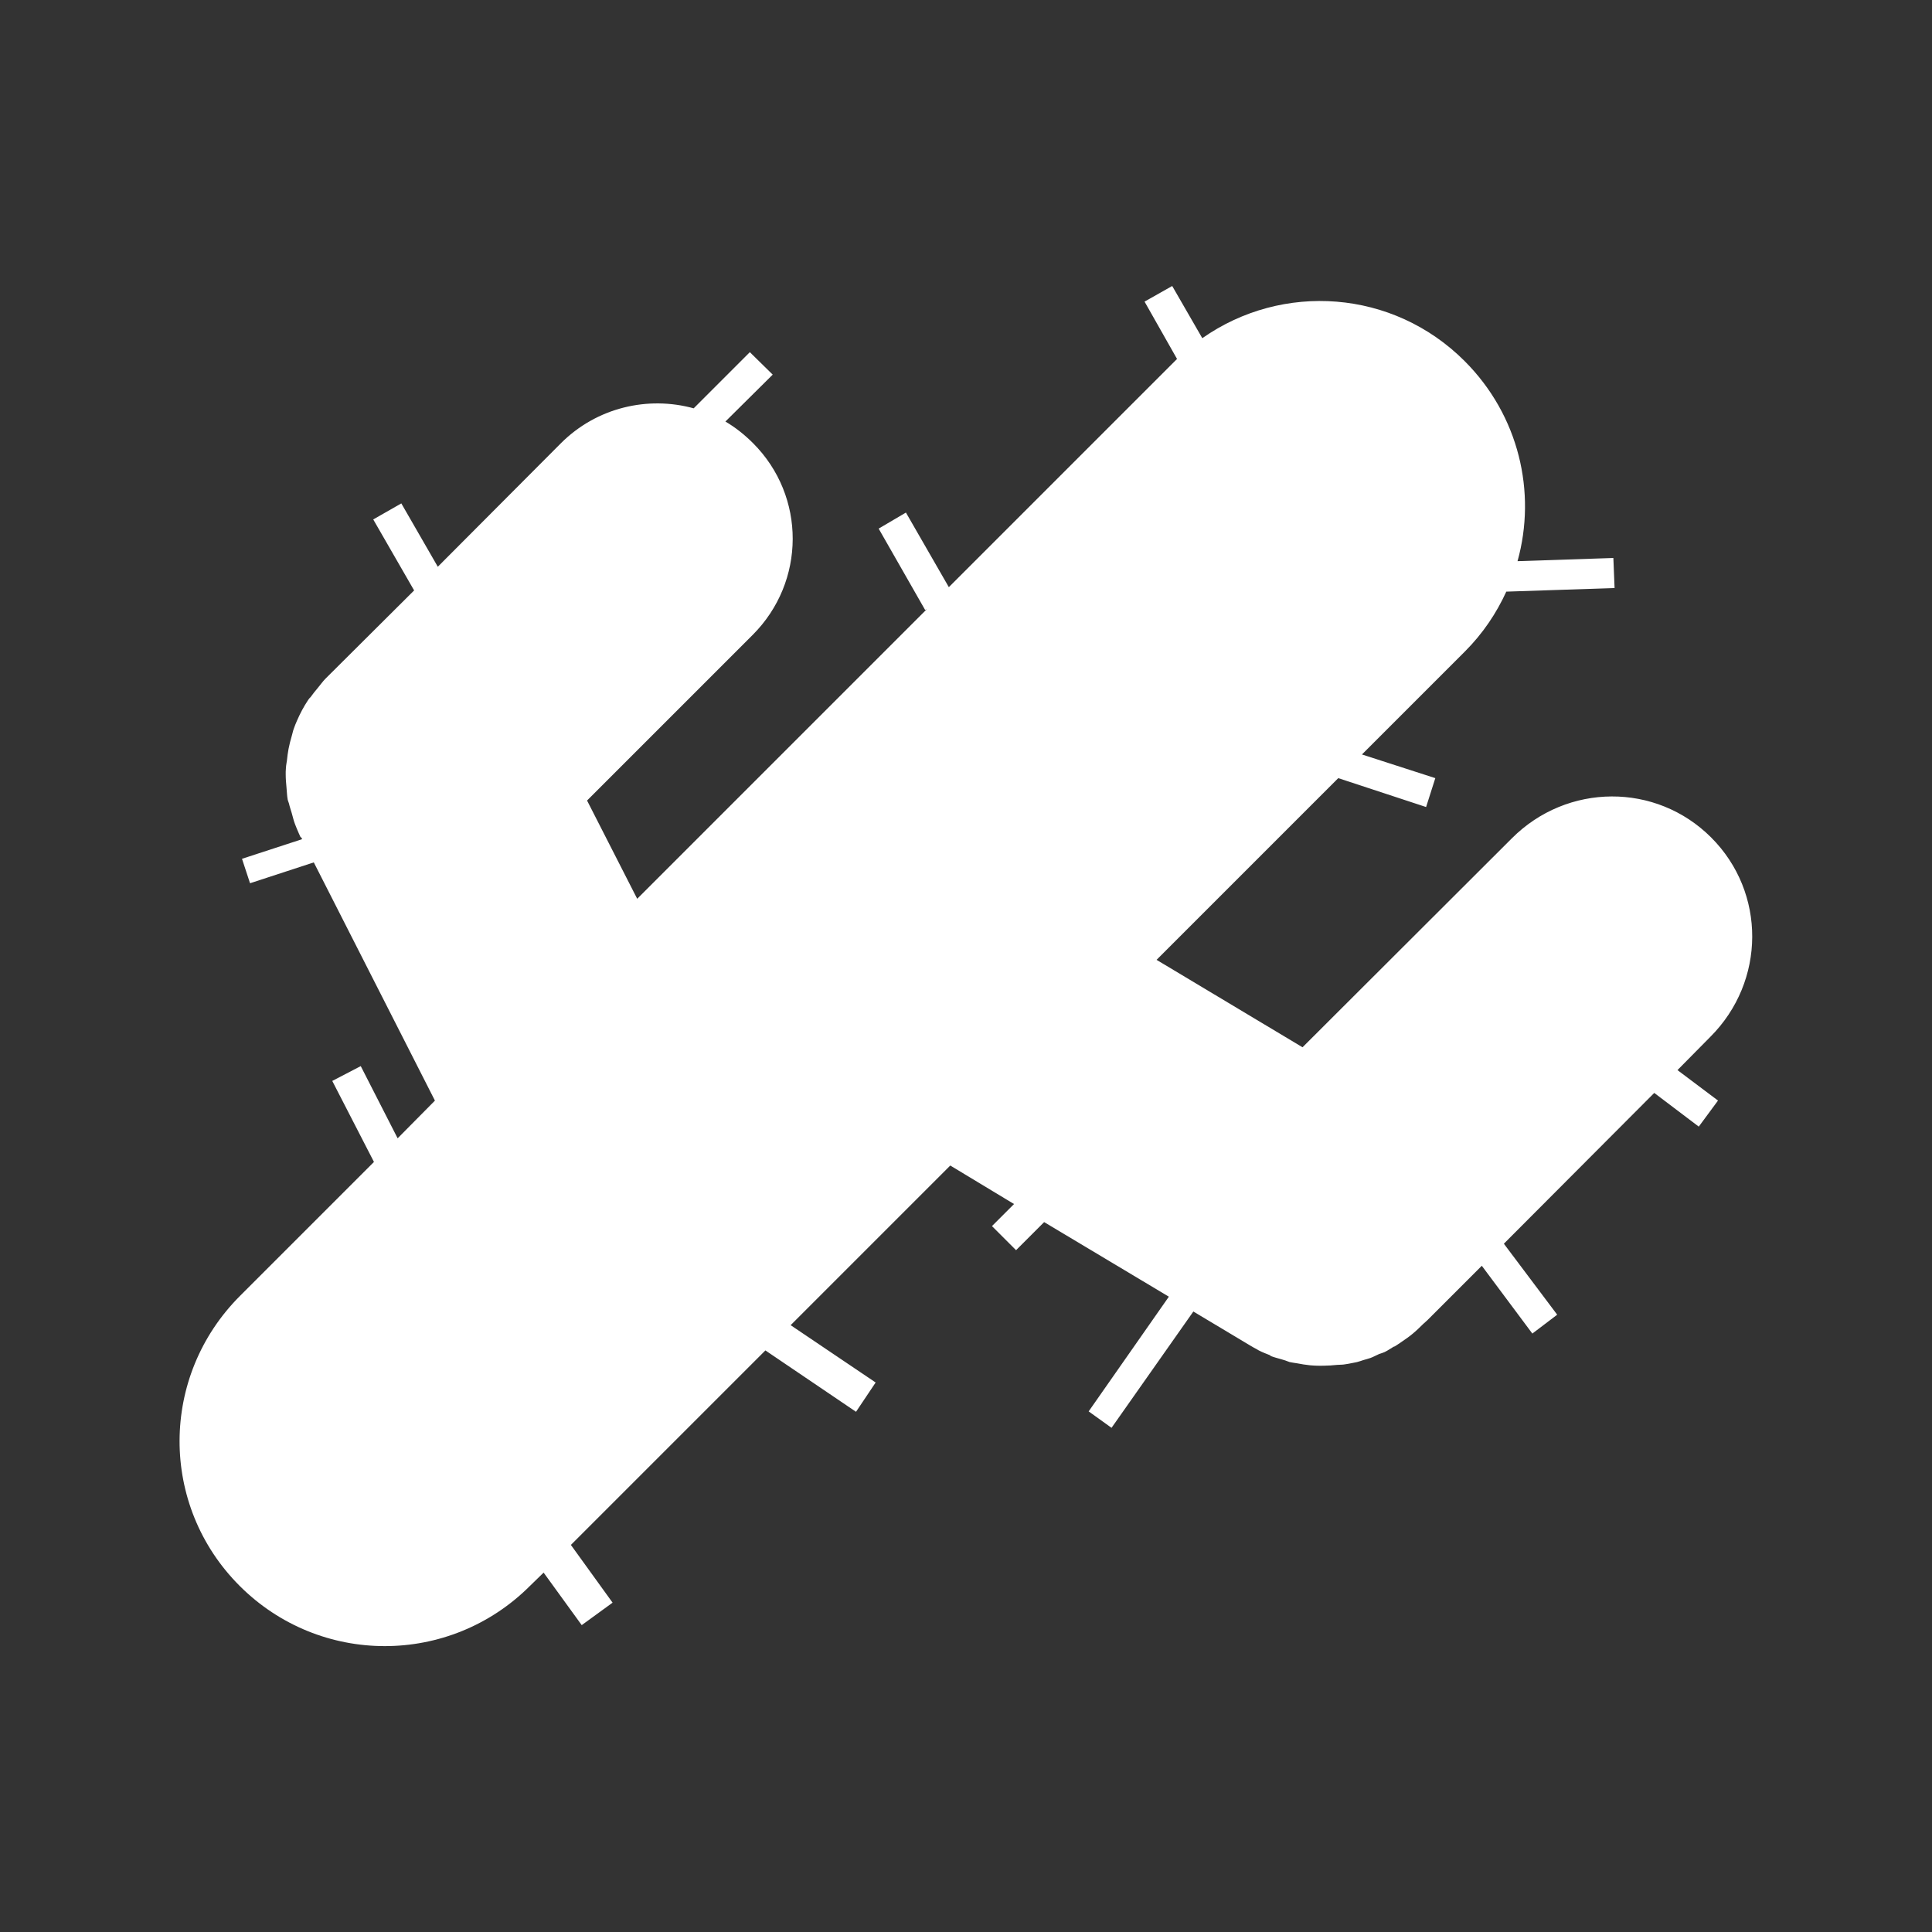 <?xml version="1.0" encoding="UTF-8" standalone="no"?>
<!-- Created with Inkscape (http://www.inkscape.org/) -->

<svg
   xmlns:dc="http://purl.org/dc/elements/1.1/"
   xmlns:cc="http://creativecommons.org/ns#"
   xmlns:rdf="http://www.w3.org/1999/02/22-rdf-syntax-ns#"
   xmlns:svg="http://www.w3.org/2000/svg"
   xmlns="http://www.w3.org/2000/svg"
   xmlns:sodipodi="http://sodipodi.sourceforge.net/DTD/sodipodi-0.dtd"
   xmlns:inkscape="http://www.inkscape.org/namespaces/inkscape"
   viewBox="0 0 43 43"
   id="svg2994"
   version="1.1"
   inkscape:version="0.91 r13725"
   sodipodi:docname="crop.svg"
   inkscape:export-xdpi="25.799999"
   inkscape:export-ydpi="25.799999">
  <rect x="0" y="0" width="43" height="43" fill="#333333" stroke="none"/>
  <defs
     id="defs2996" />
  <sodipodi:namedview
     id="base"
     pagecolor="#ffffff"
     bordercolor="#666666"
     borderopacity="1.0"
     inkscape:pageopacity="0.0"
     inkscape:pageshadow="2"
     inkscape:zoom="4"
     inkscape:cx="72.33682"
     inkscape:cy="46.353305"
     inkscape:document-units="px"
     inkscape:current-layer="layer1"
     showgrid="true"
     fit-margin-top="0"
     fit-margin-left="0"
     fit-margin-right="0"
     fit-margin-bottom="0"
     inkscape:window-width="1920"
     inkscape:window-height="1018"
     inkscape:window-x="-8"
     inkscape:window-y="-8"
     inkscape:window-maximized="1">
    <inkscape:grid
       type="xygrid"
       id="grid3148"
       empspacing="5"
       visible="true"
       enabled="true"
       snapvisiblegridlinesonly="true"
       originx="-200px"
       originy="-799.987px" />
  </sodipodi:namedview>
  <g
     inkscape:label="Layer 1"
     inkscape:groupmode="layer"
     id="layer1"
     transform="translate(-200,-209.375)">
    <path
       style="fill:#ffffff;fill-opacity:1;fill-rule:nonzero;stroke:none"
       d="m 226.09,215.74 -0.616,0.348 0.723,1.276 c -0.017,0.017 -0.028,0.028 -0.045,0.045 l -5.034,5.034 -0.955,-1.66 -0.607,0.357 1.035,1.812 0.036,-0.018 -6.445,6.445 -1.116,-2.187 3.686,-3.686 c 1.182,-1.182 1.191,-3.084 0.009,-4.267 -0.188,-0.188 -0.397,-0.354 -0.616,-0.482 l 1.053,-1.044 -0.509,-0.5 -1.25,1.25 c -1.015,-0.28 -2.155,-0.023 -2.955,0.777 l -2.74,2.749 -0.812,-1.41 -0.625,0.357 0.91,1.58 -1.973,1.964 c -0.063,0.063 -0.113,0.138 -0.17,0.205 -0.058,0.068 -0.11,0.133 -0.161,0.205 -0.007,0.01 -0.02,0.017 -0.027,0.027 -0.009,0.013 -0.018,0.023 -0.027,0.036 -0.099,0.149 -0.181,0.304 -0.25,0.464 -0.025,0.057 -0.051,0.12 -0.071,0.179 -0.02,0.054 -0.028,0.106 -0.045,0.161 -0.028,0.094 -0.052,0.189 -0.071,0.286 -0.017,0.088 -0.026,0.169 -0.036,0.259 -0.004,0.038 -0.015,0.078 -0.018,0.116 -0.003,0.043 -0.008,0.09 -0.009,0.134 -5.7e-4,0.021 0,0.042 0,0.062 -2.9e-4,0.098 0.009,0.196 0.018,0.295 0.009,0.091 0.01,0.177 0.027,0.268 0.005,0.026 0.021,0.054 0.027,0.08 0.016,0.073 0.041,0.141 0.062,0.214 0.024,0.081 0.04,0.161 0.071,0.241 0.018,0.045 0.034,0.09 0.054,0.134 0.023,0.051 0.045,0.11 0.071,0.161 l 0.018,0.009 0.018,0.036 -1.339,0.437 0.179,0.544 1.419,-0.464 2.696,5.302 -0.83,0.839 -0.821,-1.607 -0.634,0.33 0.928,1.803 -2.981,2.981 c -1.788,1.788 -1.797,4.665 -0.009,6.454 1.788,1.788 4.674,1.788 6.463,0 l 0.303,-0.295 0.848,1.169 0.687,-0.5 -0.928,-1.285 4.329,-4.329 2.017,1.366 0.437,-0.652 -1.892,-1.276 3.553,-3.553 1.419,0.857 -0.491,0.491 0.536,0.536 0.625,-0.625 2.776,1.66 -1.785,2.553 0.509,0.366 1.821,-2.589 1.268,0.759 c 0.049,0.03 0.093,0.054 0.143,0.08 0.014,0.008 0.03,0.019 0.045,0.027 0.083,0.043 0.165,0.073 0.25,0.107 0.003,0.001 0.006,0.008 0.009,0.009 0.003,0.001 0.006,0.008 0.009,0.009 0.078,0.031 0.153,0.047 0.232,0.071 0.029,0.009 0.06,0.019 0.089,0.027 0.032,0.009 0.066,0.028 0.098,0.036 0.052,0.013 0.108,0.017 0.161,0.027 0.099,0.019 0.195,0.035 0.295,0.045 0.05,0.005 0.102,0.007 0.152,0.009 0.051,0.002 0.101,2.1e-4 0.152,0 0.1,-2.8e-4 0.195,-0.008 0.295,-0.018 0.05,-0.005 0.102,-0.002 0.152,-0.009 0.068,-0.01 0.138,-0.021 0.205,-0.036 0.032,-0.007 0.058,-0.01 0.089,-0.018 0.049,-0.012 0.095,-0.03 0.143,-0.045 0.048,-0.014 0.104,-0.028 0.152,-0.045 0.07,-0.025 0.128,-0.06 0.196,-0.089 0.025,-0.011 0.056,-0.015 0.08,-0.027 0.014,-0.007 0.03,-0.011 0.045,-0.018 0.07,-0.034 0.129,-0.077 0.196,-0.116 0.008,-0.005 0.019,-0.004 0.027,-0.009 0.055,-0.033 0.107,-0.071 0.161,-0.107 0.079,-0.054 0.158,-0.108 0.232,-0.17 0.082,-0.067 0.165,-0.147 0.241,-0.223 0.029,-0.03 0.061,-0.05 0.089,-0.08 l 1.214,-1.214 1.125,1.509 0.553,-0.42 -1.187,-1.58 3.347,-3.356 0.991,0.75 0.428,-0.58 -0.902,-0.678 0.732,-0.741 c 1.234,-1.234 1.244,-3.21 0.018,-4.436 -1.226,-1.226 -3.203,-1.216 -4.436,0.018 l -4.659,4.651 -3.249,-1.946 4.044,-4.044 1.955,0.643 0.205,-0.643 -1.633,-0.527 2.294,-2.294 c 0.397,-0.397 0.699,-0.849 0.919,-1.33 l 2.41,-0.08 -0.027,-0.669 -2.133,0.071 c 0.427,-1.534 0.033,-3.243 -1.178,-4.454 -1.595,-1.595 -4.056,-1.76 -5.838,-0.509 l -0.669,-1.16 z"
       id="rect2984"
       inkscape:connector-curvature="0" />
  </g>
</svg>
